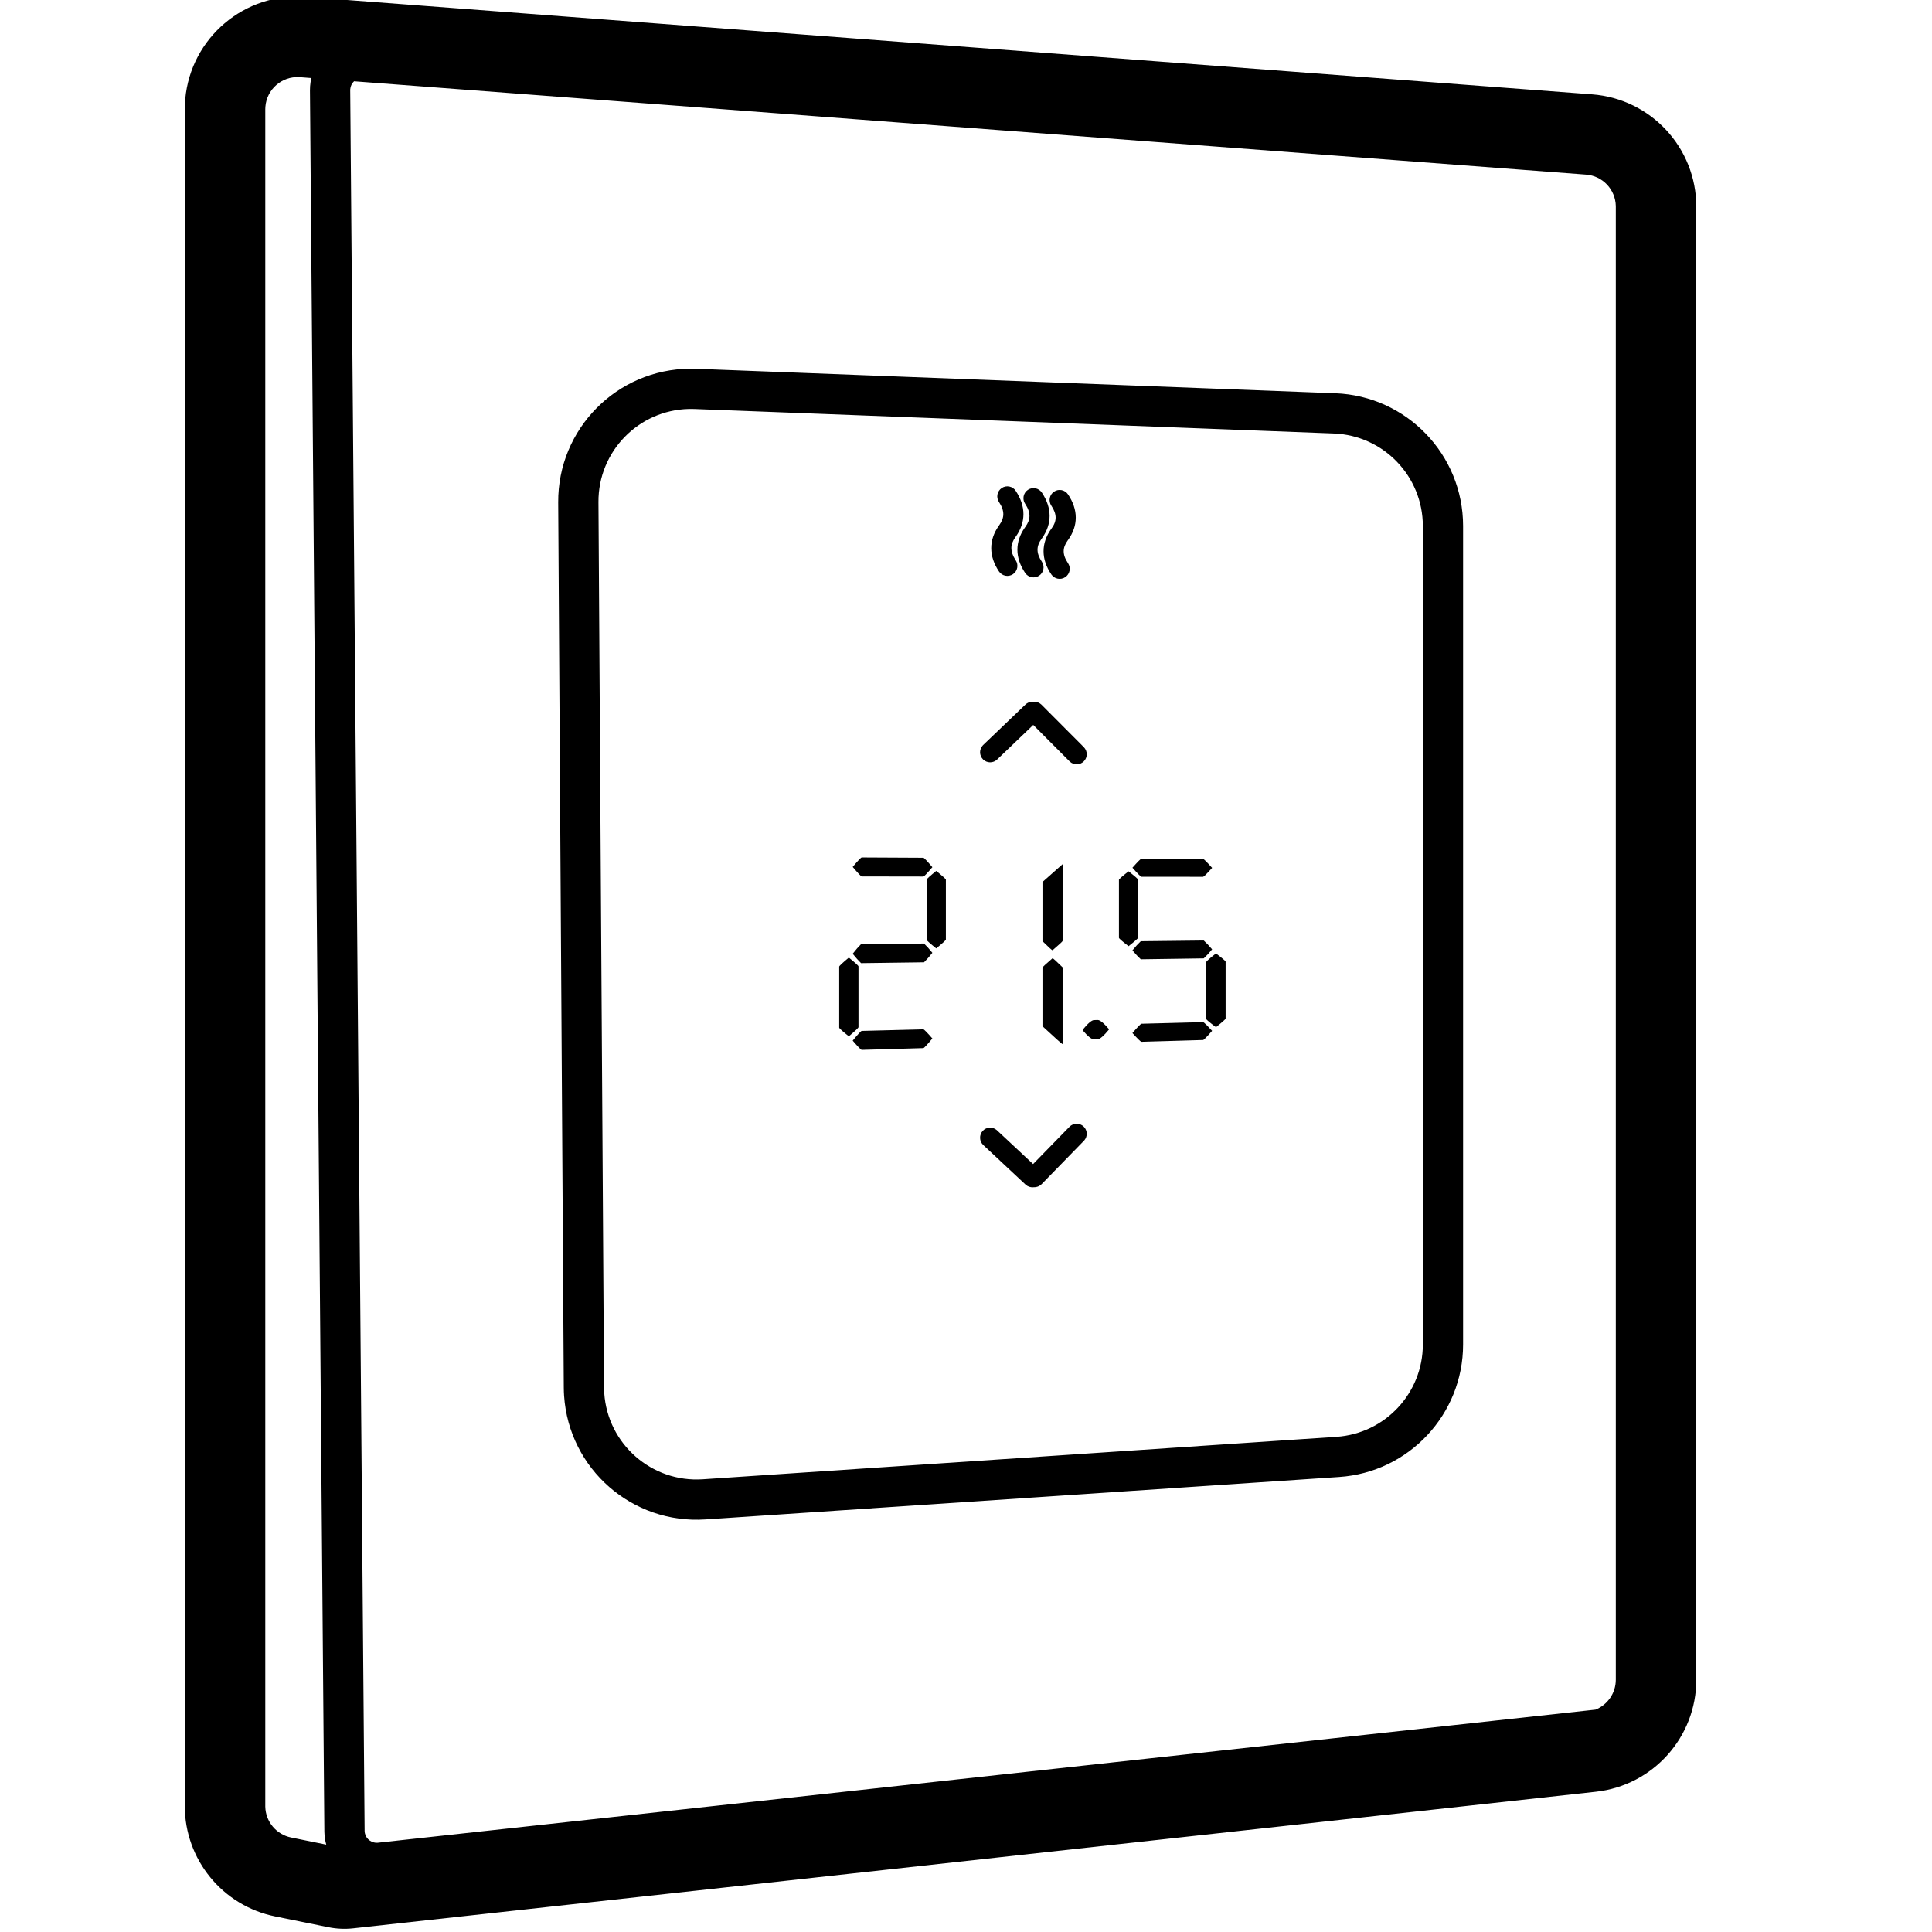 <svg height="960" viewBox="0 0 960 960" width="960" xmlns="http://www.w3.org/2000/svg"><path d="m92.059 49.135c2.798-30.376 29.462-52.999 59.993-50.686l639.06 48.421c29.203 2.213 51.769 26.553 51.769 55.84v731.928c0 28.56-21.492 52.544-49.881 55.665l-617.521 67.881c-4.112.452-8.269.263-12.323-.559l-26.468-5.369c-26.105-5.295-44.867-28.246-44.867-54.882v-843.085c0-1.412.053-2.823.16-4.231zm56.657-10.821c-8.679-.489-16.189 6.06-16.849 14.766-.03.402-.046.805-.046 1.209v843.435c.165 7.46 5.475 13.84 12.819 15.33l17.469 3.545c-.553-2.007-.872-4.111-.925-6.282l-.007-.43-7.156-864.994c0-.719.022-1.398.073-2.084.104-1.384.315-2.734.623-4.044l-5.688-.431zm25.322 5.996c-.007.096-.012.213-.015.329l-.002.171 7.156 864.912c.027 3.238 2.614 5.856 5.902 5.948l.308.001.194-.011.248-.023 604.975-66.132c5.953-2.37 10.078-8.179 10.078-14.867v-732.258c-.17-8.22-6.557-15.001-14.791-15.625l-612.16-46.383c-1.065.992-1.773 2.372-1.891 3.938zm169.894 138.891c.654.007 1.308.022 1.961.047l317.632 12.163c35.442 1.357 63.474 30.484 63.474 65.952v406.691c0 34.738-26.928 63.53-61.588 65.852l-314.857 21.094c-36.369 2.437-67.828-25.071-70.264-61.441-.089-1.33-.138-2.663-.146-3.996l-2.776-439.948c-.229-36.45 29.134-66.185 65.584-66.415zm-.855 19.999-.761.012c-25.051.564-45.107 21.128-44.949 46.278l2.776 439.948c.006.929.04 1.858.102 2.785 1.698 25.348 23.624 44.52 48.972 42.822l314.857-21.094c24.157-1.618 42.925-21.686 42.925-45.897v-406.691c0-24.72-19.538-45.02-44.24-45.966l-317.632-12.163c-.683-.026-1.367-.034-2.05-.034zm195.413 356.596c1.919 1.872 2.012 4.909.253 6.893l-.165.177-21 21.527c-.819.84-1.905 1.363-3.067 1.482l-.25.019-1 .053c-1.272.067-2.519-.355-3.487-1.172l-.19-.169-21-19.64c-2.017-1.886-2.123-5.05-.237-7.067 1.831-1.958 4.865-2.115 6.886-.398l.181.161 17.92 16.759 18.086-18.538c1.928-1.977 5.094-2.016 7.071-.088zm-79.666-48.328c.372.042 1.862 1.559 4.47 4.546-2.607 3.128-4.097 4.726-4.47 4.788l-30.651.878c-.372-.042-1.862-1.573-4.47-4.598 2.607-3.165 4.097-4.777 4.47-4.838zm64.175-35.308c.278-.004 1.944 1.501 5 4.508v38.138c-.278.008-3.611-2.95-10-8.896v-29.089c0-.255 1.667-1.81 5-4.661zm74.825 31.733c.21.022.773.488 1.689 1.395l.319.319c.663.671 1.484 1.538 2.462 2.602-2.607 2.981-4.097 4.503-4.47 4.563l-30.651.896c-.372-.039-1.862-1.493-4.47-4.366 2.607-3.017 4.097-4.553 4.47-4.612zm-52.397-1.055c1.135-.028 2.992 1.464 5.571 4.474v.308c-2.579 3.147-4.437 4.739-5.571 4.771l-1.857.053c-1.135.032-2.992-1.459-5.571-4.476v-.309c2.579-3.155 4.437-4.745 5.571-4.773zm-123.639-31.003c3.14 2.533 4.736 3.981 4.789 4.347v30.213c-.053.368-1.65 1.877-4.789 4.531-3.14-2.496-4.736-3.929-4.789-4.296v-30.316c.053-.369 1.65-1.864 4.789-4.48zm182.422-2.066c3.14 2.366 4.736 3.718 4.789 4.061v28.298c-.053.345-1.65 1.763-4.789 4.256-3.14-2.329-4.736-3.668-4.789-4.012v-28.397c.053-.346 1.65-1.749 4.789-4.207zm-145.066-4.932c1.33 1.282 2.714 2.821 4.151 4.617-1.437 1.83-2.82 3.402-4.151 4.716l-31.289.421c-1.33-1.294-2.714-2.85-4.151-4.67 1.437-1.854 2.82-3.442 4.151-4.767zm139-1.496c1.33 1.217 2.714 2.679 4.151 4.385-1.437 1.743-2.82 3.241-4.151 4.493l-31.289.451c-1.33-1.229-2.714-2.708-4.151-4.437 1.437-1.766 2.82-3.28 4.151-4.542zm-70.145-37.93v38.138c0 .254-1.667 1.798-5 4.637-.278.003-1.944-1.506-5-4.532v-29.395zm-62.789 3.352c3.14 2.54 4.736 3.989 4.789 4.351v29.752c-.053.362-1.65 1.825-4.789 4.392-3.14-2.503-4.736-3.938-4.789-4.3v-29.853c.053-.363 1.65-1.811 4.789-4.341zm95.578.196c3.14 2.452 4.736 3.851 4.789 4.2v28.748c-.053.35-1.65 1.765-4.789 4.249-3.14-2.415-4.736-3.8-4.789-4.15v-28.848c.053-.351 1.65-1.752 4.789-4.199zm6.386-6.275 30.651.112c.372.051 1.862 1.535 4.47 4.448-2.607 2.904-4.097 4.382-4.47 4.431l-30.651-.013c-.372-.05-1.862-1.548-4.47-4.499 2.607-2.939 4.097-4.431 4.47-4.479zm-139-.626 30.651.155c.372.054 1.862 1.616 4.47 4.682-2.607 3.049-4.097 4.602-4.47 4.653l-30.651-.053c-.372-.053-1.862-1.63-4.47-4.734 2.607-3.086 4.097-4.652 4.47-4.702zm84.727-77.372.251.001 1 .03c1.19.036 2.326.496 3.204 1.292l.184.176 21 21.061c1.95 1.955 1.945 5.121-.01 7.071-1.896 1.891-4.931 1.944-6.891.162l-.181-.172-18.045-18.098-17.957 17.188c-1.936 1.853-4.975 1.842-6.898.016l-.172-.171c-1.853-1.936-1.842-4.975-.016-6.898l.171-.172 21-20.099c.908-.869 2.108-1.362 3.359-1.387zm17.795-103.034c2.523 3.763 3.847 7.621 3.847 11.526 0 3.822-1.27 7.494-3.694 10.928l-.274.381c-1.397 1.904-2.032 3.675-2.032 5.412 0 1.789.673 3.747 2.144 5.926 1.545 2.289.942 5.397-1.347 6.942s-5.397.942-6.942-1.347c-2.528-3.745-3.856-7.606-3.856-11.521 0-3.827 1.27-7.506 3.696-10.948l.274-.381c1.396-1.901 2.03-3.663 2.03-5.39 0-1.786-.675-3.753-2.153-5.957-1.538-2.294-.925-5.4 1.369-6.937 2.294-1.538 5.4-.925 6.937 1.369zm-12.994-.88c2.519 3.775 3.841 7.644 3.841 11.558 0 3.825-1.264 7.502-3.678 10.942l-.284.396c-1.4 1.918-2.038 3.706-2.038 5.46 0 1.807.676 3.781 2.15 5.976 1.54 2.292.93 5.399-1.362 6.939-2.292 1.54-5.399.93-6.939-1.362-2.525-3.758-3.85-7.629-3.85-11.553 0-3.83 1.264-7.514 3.68-10.962l.284-.397c1.4-1.915 2.036-3.694 2.036-5.439 0-1.804-.678-3.787-2.159-6.007-1.533-2.297-.913-5.402 1.384-6.934 2.297-1.533 5.402-.913 6.934 1.384zm-12.994-.884c2.516 3.788 3.835 7.667 3.835 11.59 0 3.833-1.262 7.52-3.672 10.971l-.283.397c-1.404 1.932-2.045 3.736-2.045 5.508 0 1.729.609 3.606 1.929 5.678l.227.347c1.535 2.295.919 5.401-1.377 6.936-2.295 1.535-5.401.919-6.936-1.377-2.521-3.77-3.844-7.652-3.844-11.585 0-3.838 1.261-7.532 3.674-10.991l.283-.398c1.404-1.929 2.043-3.724 2.043-5.487 0-1.821-.68-3.822-2.165-6.057-1.528-2.3-.902-5.404 1.398-6.931 2.3-1.528 5.404-.902 6.931 1.398z"/></svg>